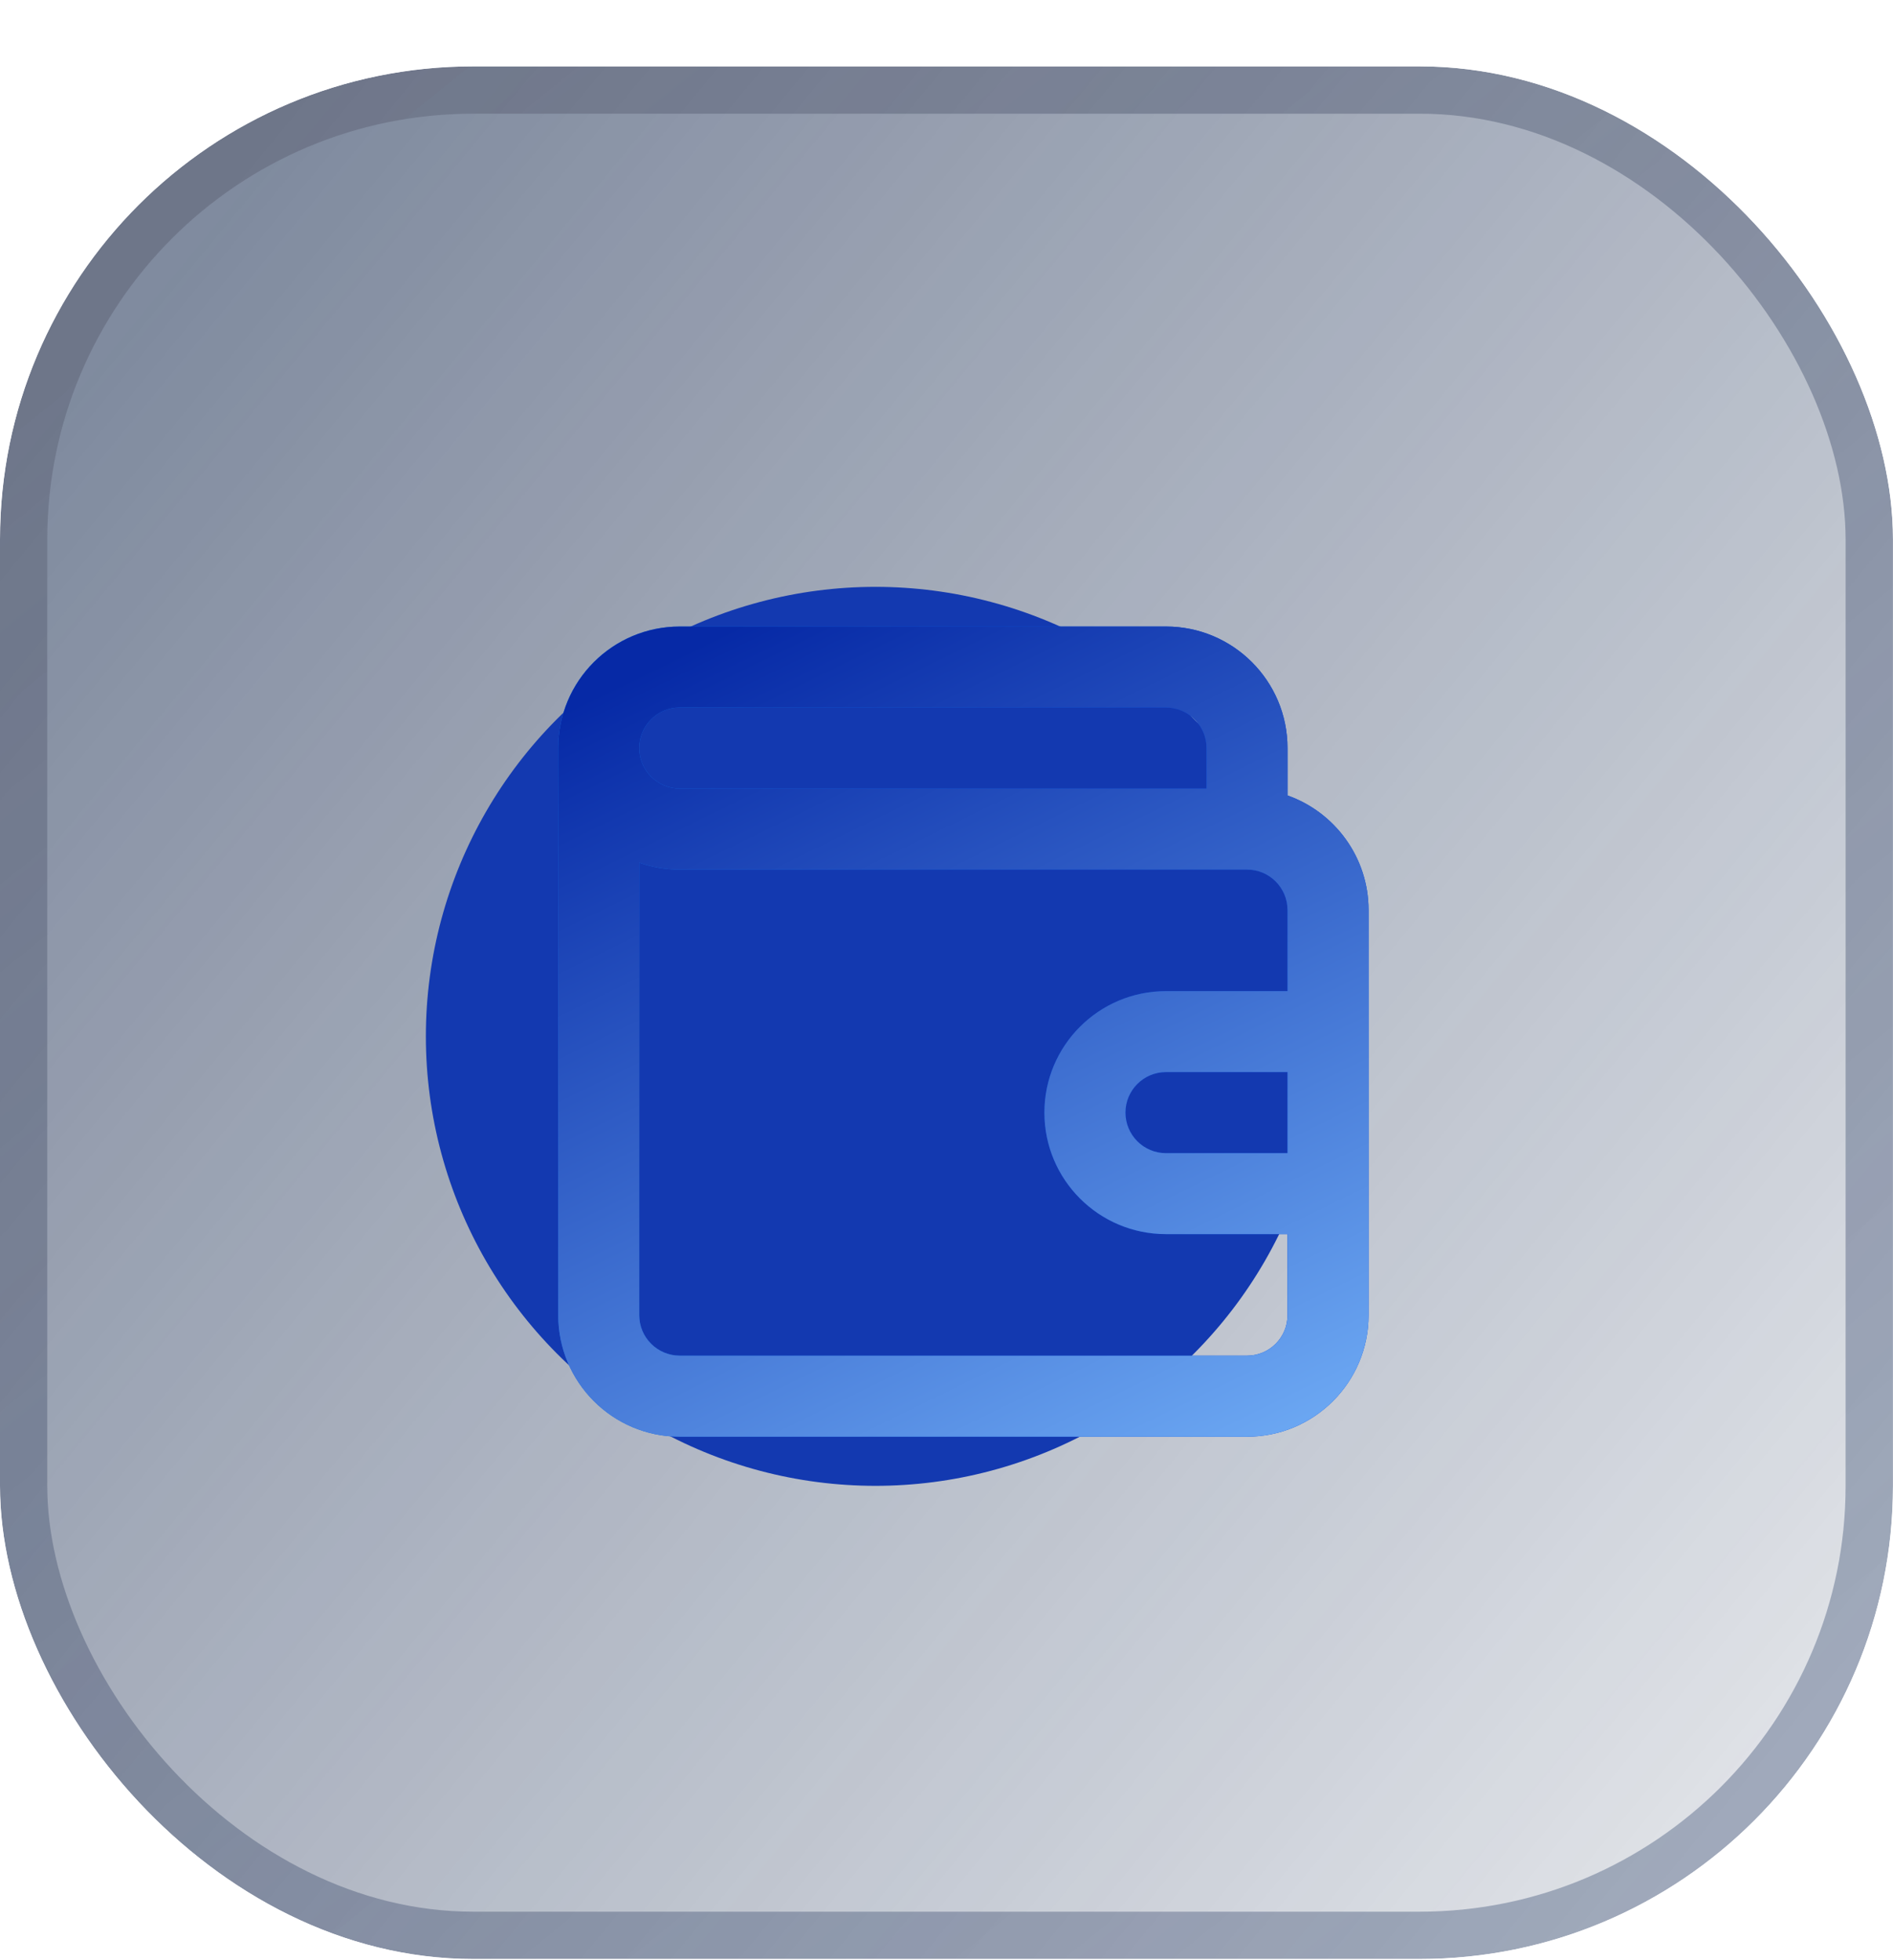 <svg width="28" height="29" viewBox="0 0 28 29" fill="none" xmlns="http://www.w3.org/2000/svg">
<g clip-path="url(#clip0_1886_22825)">
<g opacity="0.8">
<rect x="-0.001" y="0.982" width="28" height="28" rx="7" fill="url(#paint0_linear_1886_22825)"/>
<rect x="0.349" y="1.332" width="27.3" height="27.3" rx="6.65" stroke="url(#paint1_linear_1886_22825)" stroke-opacity="0.5" stroke-width="0.7"/>
</g>
<g filter="url(#filter0_f_1886_22825)">
<ellipse cx="12.949" cy="15.332" rx="6.65" ry="6.65" fill="#1339B0"/>
</g>
<path fill-rule="evenodd" clip-rule="evenodd" d="M19.044 11.768V11.067C19.044 10.074 18.239 9.269 17.246 9.269H10.055C9.062 9.269 8.257 10.074 8.257 11.067V19.457C8.257 20.45 9.062 21.255 10.055 21.255H18.445C19.438 21.255 20.243 20.45 20.243 19.457V13.464C20.243 12.681 19.742 12.015 19.044 11.768ZM9.455 11.067C9.455 10.736 9.724 10.467 10.055 10.467H17.246C17.577 10.467 17.846 10.736 17.846 11.067V11.666H10.055C9.724 11.666 9.455 11.398 9.455 11.067ZM9.455 12.762C9.643 12.829 9.845 12.865 10.055 12.865H18.445C18.776 12.865 19.044 13.133 19.044 13.464V14.663H17.246C16.253 14.663 15.448 15.468 15.448 16.46C15.448 17.453 16.253 18.258 17.246 18.258H19.044V19.457C19.044 19.788 18.776 20.056 18.445 20.056H10.055C9.724 20.056 9.455 19.788 9.455 19.457V12.762ZM17.246 15.861H19.044V17.06H17.246C16.915 17.06 16.647 16.791 16.647 16.46C16.647 16.13 16.915 15.861 17.246 15.861Z" fill="url(#paint2_linear_1886_22825)"/>
<path fill-rule="evenodd" clip-rule="evenodd" d="M19.044 11.768V11.067C19.044 10.074 18.239 9.269 17.246 9.269H10.055C9.062 9.269 8.257 10.074 8.257 11.067V19.457C8.257 20.45 9.062 21.255 10.055 21.255H18.445C19.438 21.255 20.243 20.45 20.243 19.457V13.464C20.243 12.681 19.742 12.015 19.044 11.768ZM9.455 11.067C9.455 10.736 9.724 10.467 10.055 10.467H17.246C17.577 10.467 17.846 10.736 17.846 11.067V11.666H10.055C9.724 11.666 9.455 11.398 9.455 11.067ZM9.455 12.762C9.643 12.829 9.845 12.865 10.055 12.865H18.445C18.776 12.865 19.044 13.133 19.044 13.464V14.663H17.246C16.253 14.663 15.448 15.468 15.448 16.46C15.448 17.453 16.253 18.258 17.246 18.258H19.044V19.457C19.044 19.788 18.776 20.056 18.445 20.056H10.055C9.724 20.056 9.455 19.788 9.455 19.457V12.762ZM17.246 15.861H19.044V17.06H17.246C16.915 17.06 16.647 16.791 16.647 16.46C16.647 16.13 16.915 15.861 17.246 15.861Z" fill="url(#paint3_linear_1886_22825)"/>
</g>
<defs>
<filter id="filter0_f_1886_22825" x="-9.801" y="-7.418" width="45.5" height="45.5" filterUnits="userSpaceOnUse" color-interpolation-filters="sRGB">
<feFlood flood-opacity="0" result="BackgroundImageFix"/>
<feBlend mode="normal" in="SourceGraphic" in2="BackgroundImageFix" result="shape"/>
<feGaussianBlur stdDeviation="8.05" result="effect1_foregroundBlur_1886_22825"/>
</filter>
<linearGradient id="paint0_linear_1886_22825" x1="1.866" y1="4.397" x2="27.728" y2="25.748" gradientUnits="userSpaceOnUse">
<stop stop-color="#0D2147" stop-opacity="0.66"/>
<stop offset="1" stop-color="#0B2049" stop-opacity="0.15"/>
</linearGradient>
<linearGradient id="paint1_linear_1886_22825" x1="5.359" y1="2.262" x2="24.799" y2="26.342" gradientUnits="userSpaceOnUse">
<stop stop-color="#353C54"/>
<stop offset="1" stop-color="#071F4E" stop-opacity="0.76"/>
</linearGradient>
<linearGradient id="paint2_linear_1886_22825" x1="8.257" y1="10.131" x2="21.69" y2="13.1" gradientUnits="userSpaceOnUse">
<stop stop-color="#197CEC"/>
<stop offset="0.609" stop-color="#004AD9"/>
</linearGradient>
<linearGradient id="paint3_linear_1886_22825" x1="10.879" y1="9.269" x2="17.723" y2="23.269" gradientUnits="userSpaceOnUse">
<stop stop-color="#0629A6"/>
<stop offset="1" stop-color="#74B2F9"/>
</linearGradient>
<clipPath id="clip0_1886_22825">
<rect y="0.982" width="28" height="28" rx="7" fill="white"/>
</clipPath>
</defs>
</svg>
